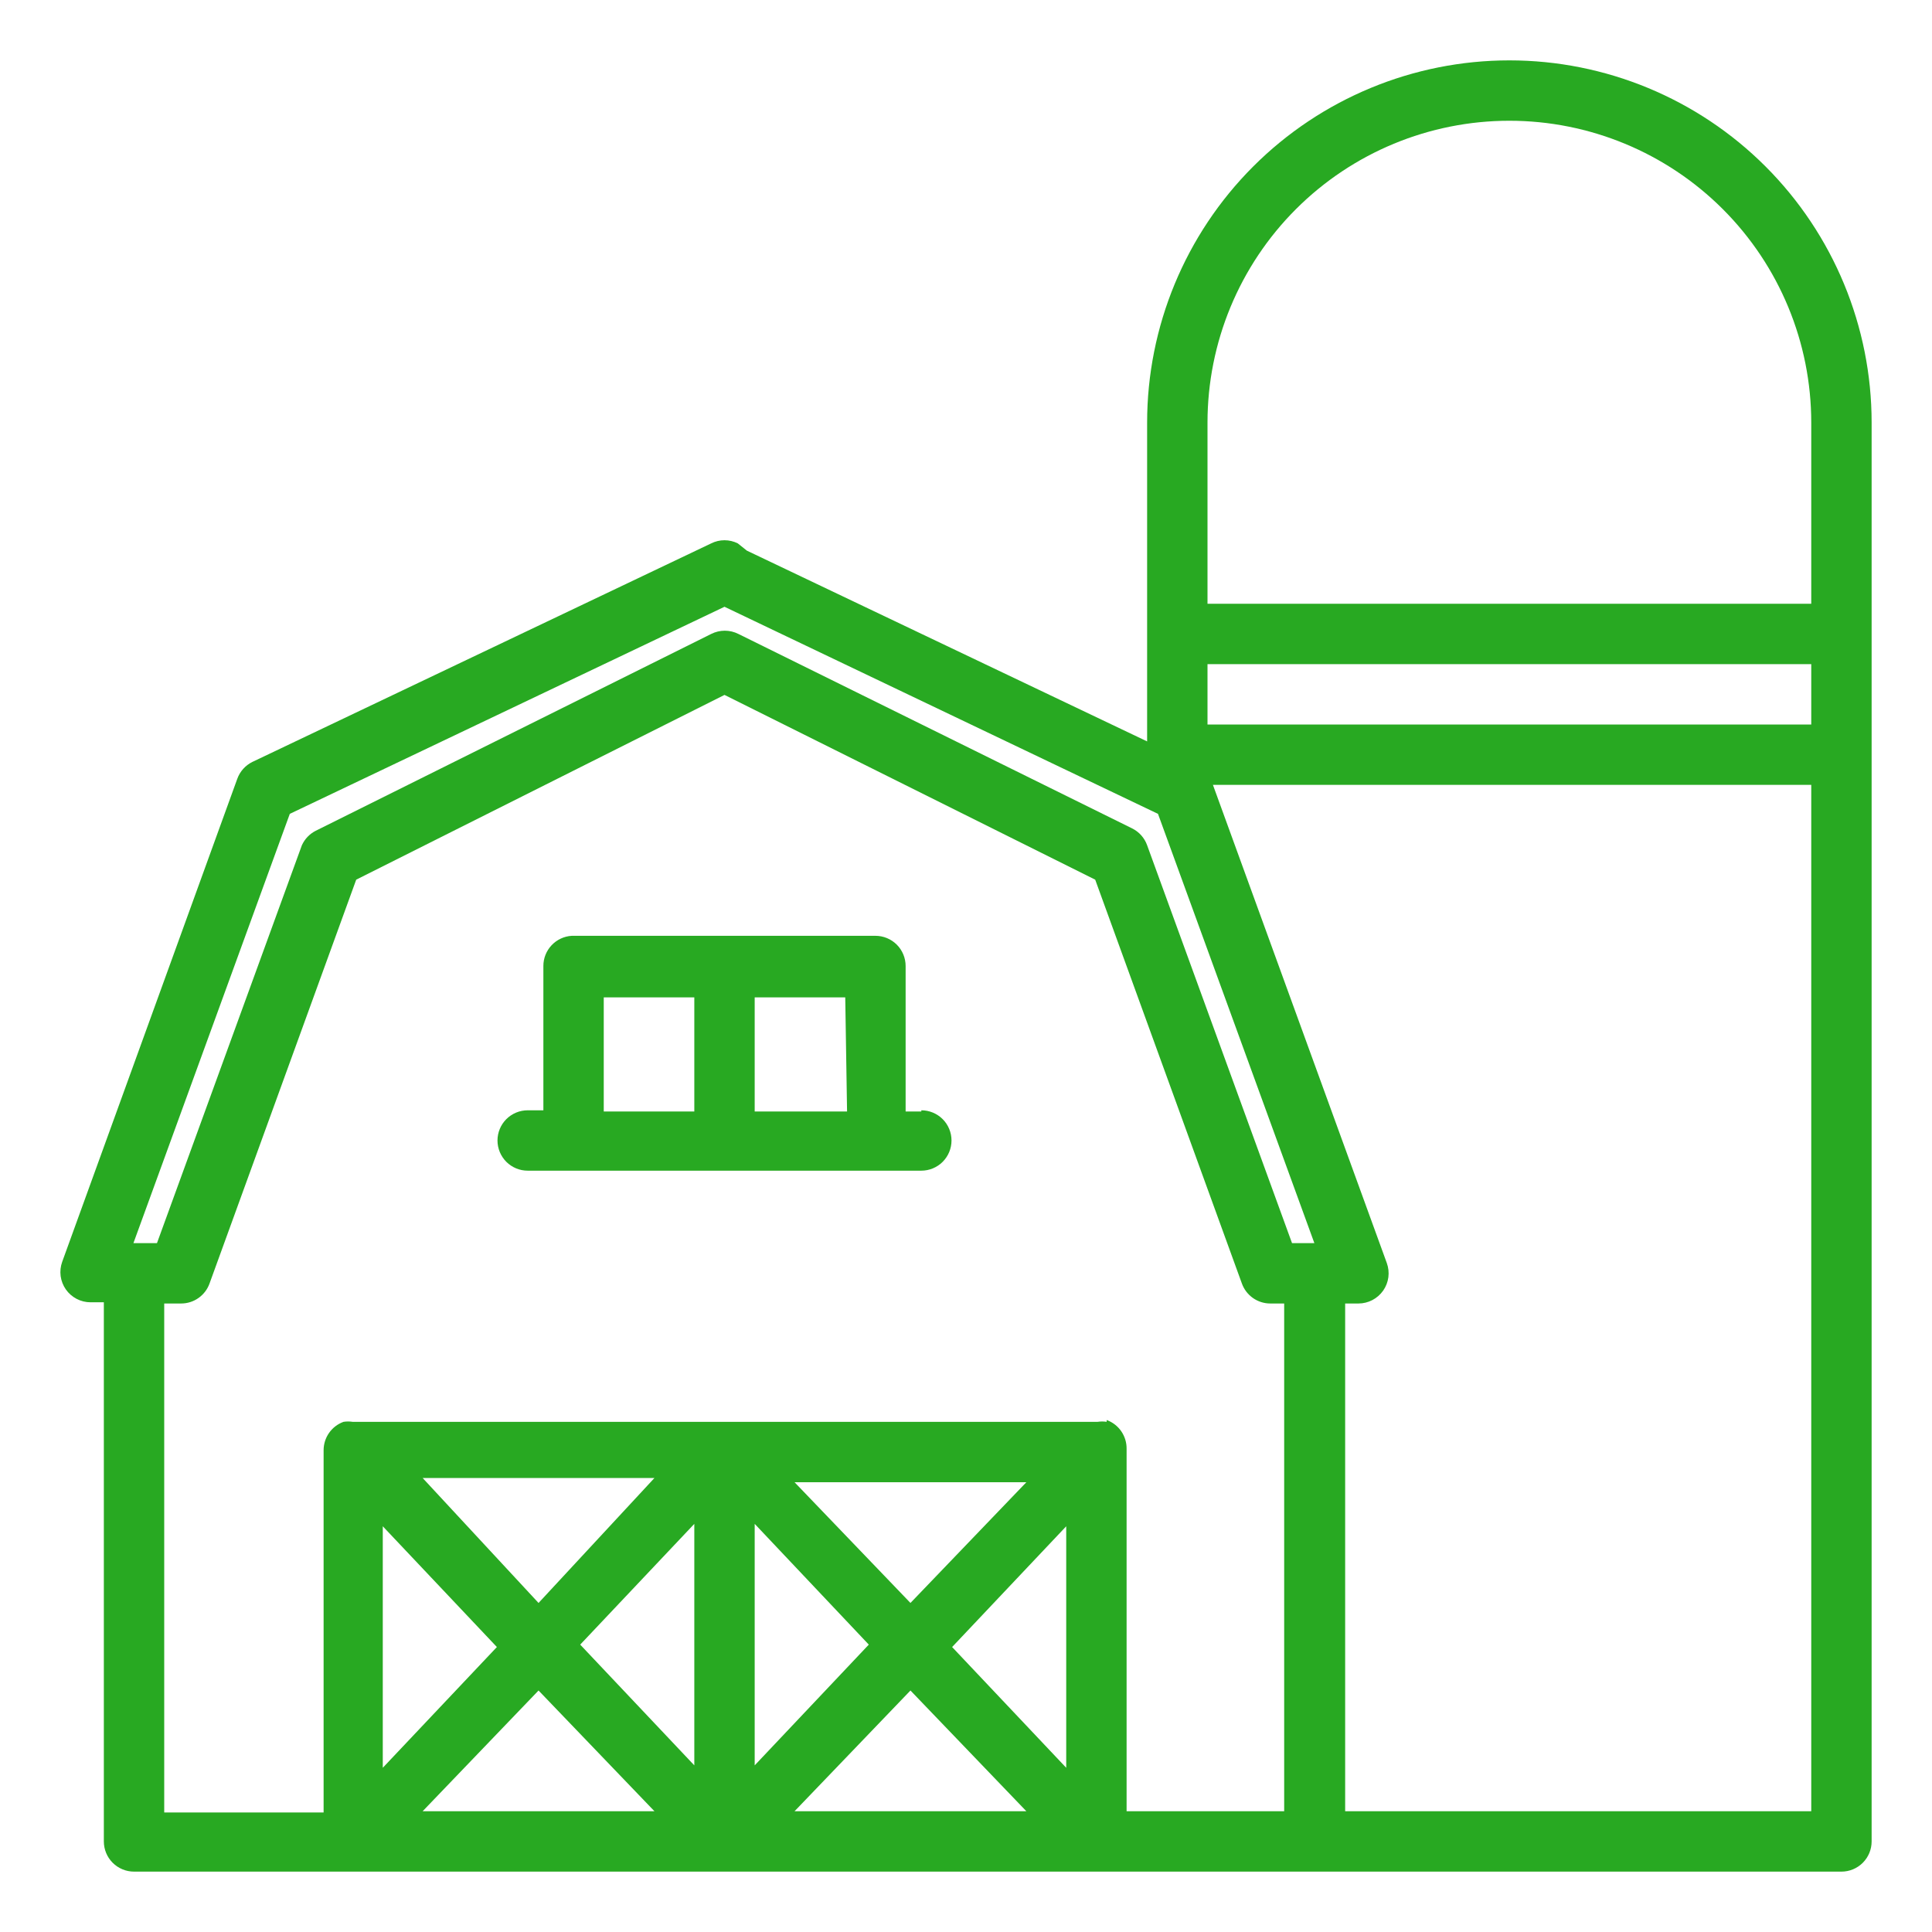<svg width="80" height="80" viewBox="0 0 80 80" fill="none" xmlns="http://www.w3.org/2000/svg">
<path d="M38.15 46.025H37.5V40C37.5 39.669 37.368 39.35 37.134 39.116C36.9 38.882 36.581 38.75 36.25 38.75H23.675C23.357 38.769 23.058 38.909 22.839 39.142C22.621 39.374 22.499 39.681 22.5 40V45.975H21.85C21.518 45.975 21.201 46.107 20.966 46.341C20.732 46.575 20.6 46.894 20.6 47.225C20.6 47.556 20.732 47.874 20.966 48.109C21.201 48.343 21.518 48.475 21.85 48.475H38.15C38.481 48.475 38.8 48.343 39.034 48.109C39.268 47.874 39.4 47.556 39.4 47.225C39.4 46.894 39.268 46.575 39.034 46.341C38.8 46.107 38.481 45.975 38.15 45.975V46.025ZM35.075 46.025H31.25V41.3H35L35.075 46.025ZM25 41.3H28.75V46.025H25V41.3Z" fill="#28A922"/>
<path d="M62.5 2.5C58.522 2.5 54.706 4.08 51.893 6.893C49.08 9.706 47.5 13.522 47.5 17.5V30.7L30.925 22.8L30.55 22.5C30.379 22.414 30.191 22.37 30 22.37C29.809 22.37 29.621 22.414 29.45 22.5L10.45 31.55C10.159 31.693 9.935 31.944 9.825 32.25L2.575 52.25C2.507 52.439 2.485 52.641 2.511 52.84C2.538 53.039 2.612 53.229 2.727 53.393C2.842 53.557 2.996 53.691 3.174 53.784C3.352 53.877 3.549 53.925 3.75 53.925H4.3V76.25C4.3 76.582 4.432 76.9 4.666 77.134C4.901 77.368 5.218 77.5 5.55 77.5H76.25C76.582 77.5 76.9 77.368 77.134 77.134C77.368 76.9 77.5 76.582 77.5 76.25V17.5C77.5 13.522 75.92 9.706 73.107 6.893C70.294 4.08 66.478 2.5 62.5 2.5ZM75 30H50V27.5H75V30ZM12 33.7L30 25.125L47.95 33.7L54.425 51.475H53.5L47.5 35C47.391 34.694 47.166 34.443 46.875 34.3L30.575 26.25C30.401 26.162 30.208 26.116 30.012 26.116C29.817 26.116 29.625 26.162 29.45 26.25L13.075 34.4C12.82 34.529 12.618 34.74 12.5 35L6.5 51.475H5.525L12 33.7ZM35.975 68.1L31.25 73.1V63.1L35.975 68.1ZM28.75 73.1L24.025 68.1L28.75 63.1V73.1ZM27.1 75H17.5L22.3 70L27.1 75ZM37.7 70L42.5 75H32.9L37.7 70ZM44.15 73.2L39.425 68.2L44.15 63.2V73.2ZM37.7 66.375L32.9 61.375H42.5L37.7 66.375ZM22.3 66.375L17.5 61.2H27.1L22.3 66.375ZM20.575 68.2L15.85 73.2V63.2L20.575 68.2ZM45.825 58.875C45.701 58.856 45.574 58.856 45.45 58.875H14.6C14.476 58.856 14.349 58.856 14.225 58.875C13.983 58.962 13.775 59.122 13.627 59.332C13.479 59.542 13.4 59.793 13.4 60.05V75.05H6.8V53.975H7.5C7.757 53.975 8.008 53.896 8.218 53.748C8.428 53.6 8.588 53.392 8.675 53.15L14.75 36.425L30 28.775L45.35 36.425L51.425 53.15C51.512 53.392 51.672 53.6 51.882 53.748C52.093 53.896 52.343 53.975 52.6 53.975H53.175V75H46.65V60C46.655 59.739 46.578 59.483 46.43 59.267C46.282 59.052 46.071 58.889 45.825 58.8V58.875ZM75 75H55.7V53.975H56.25C56.451 53.975 56.648 53.926 56.826 53.834C57.004 53.741 57.157 53.607 57.273 53.443C57.388 53.279 57.462 53.089 57.489 52.89C57.515 52.691 57.493 52.489 57.425 52.3L50.225 32.5H75V75ZM75 25H50V17.5C50 14.185 51.317 11.005 53.661 8.661C56.005 6.317 59.185 5 62.5 5C65.815 5 68.995 6.317 71.339 8.661C73.683 11.005 75 14.185 75 17.5V25Z" fill="#28A922"/>
</svg>
